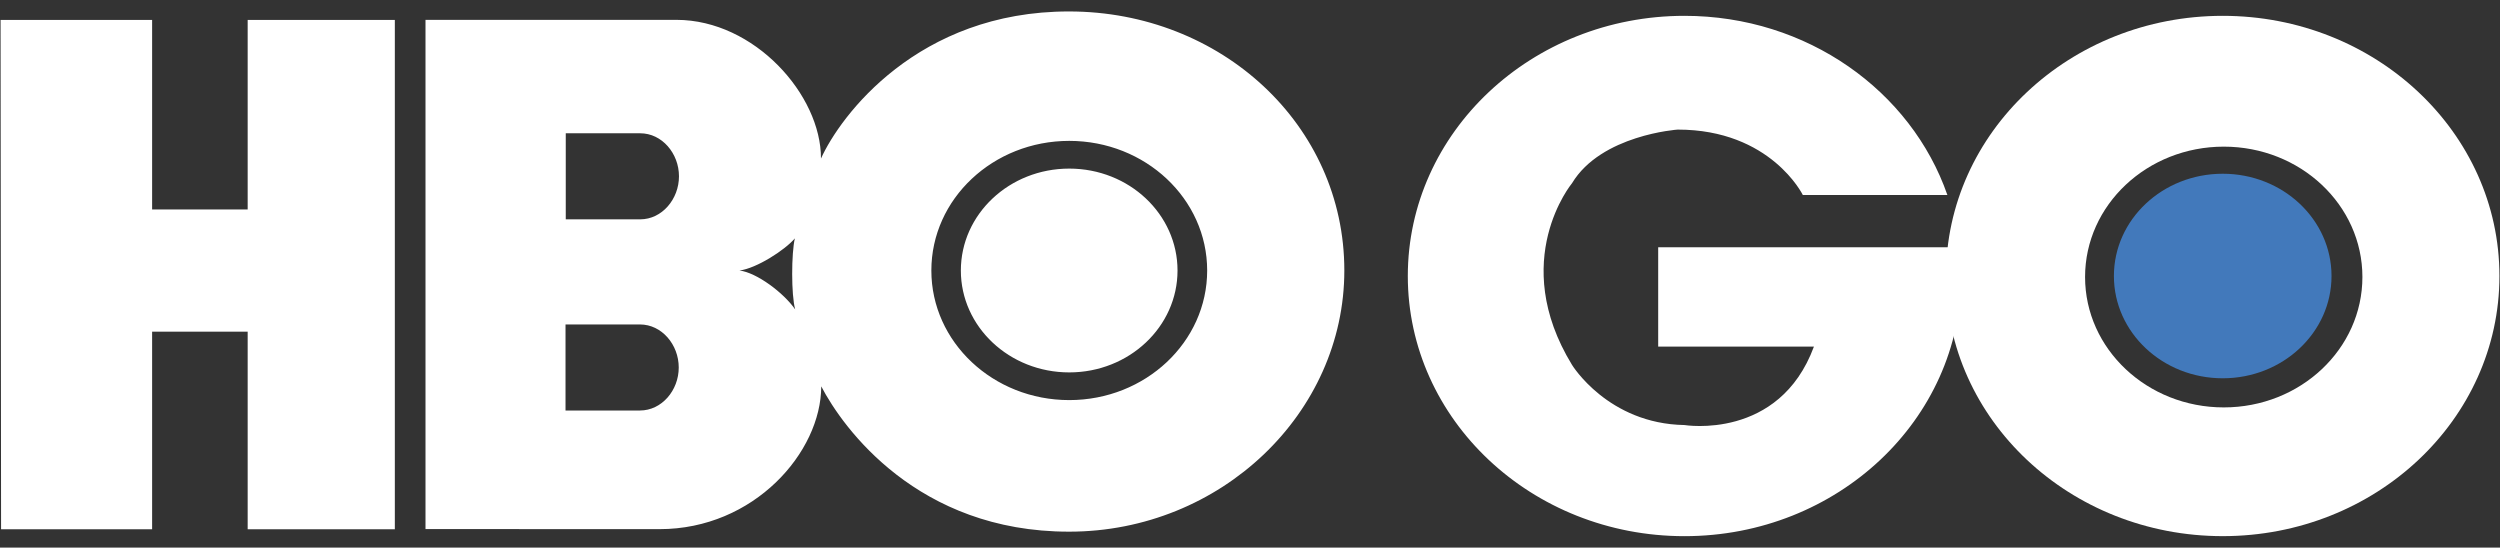 <svg width="105" height="23" viewBox="0 0 105 23" fill="none" xmlns="http://www.w3.org/2000/svg">
<rect x="0" y="0" width="105" height="23" fill="#333333" stroke="none"/>
<path d="M93.399 17.111C90.183 17.111 87.573 14.657 87.573 11.634C87.573 8.609 90.183 6.159 93.399 6.159C96.616 6.159 99.221 8.609 99.221 11.634C99.221 14.657 96.616 17.111 93.399 17.111ZM93.355 0.665C86.935 0.665 81.731 5.559 81.731 11.593C81.731 17.626 86.935 22.518 93.355 22.518C99.772 22.518 104.976 17.626 104.976 11.593C104.976 5.559 99.772 0.665 93.355 0.665Z" fill="white"/>
<path d="M93.355 7.297C90.831 7.297 88.784 9.219 88.784 11.593C88.784 13.964 90.831 15.888 93.355 15.888C95.879 15.888 97.924 13.964 97.924 11.593C97.924 9.219 95.879 7.297 93.355 7.297Z" fill="#4279BB"/>
<path d="M69.644 14.557H76.185C74.725 18.51 70.747 17.852 70.747 17.852C67.533 17.797 66.025 15.326 66.025 15.326C63.337 10.931 66.025 7.695 66.025 7.695C67.251 5.663 70.463 5.443 70.463 5.443C74.375 5.443 75.718 8.189 75.718 8.189H81.79C80.27 3.821 75.902 0.665 70.747 0.665C64.33 0.665 59.128 5.558 59.128 11.593C59.128 17.626 64.33 22.519 70.747 22.519C77.169 22.519 82.371 17.626 82.371 11.593C82.371 11.184 82.345 10.781 82.298 10.385H69.644V14.557ZM44.908 15.641C47.423 15.641 49.456 13.724 49.456 11.362C49.456 8.997 47.423 7.081 44.908 7.081C42.394 7.081 40.356 8.997 40.356 11.362C40.356 13.724 42.394 15.641 44.908 15.641ZM39.117 11.362C39.117 8.352 41.712 5.917 44.908 5.917C48.106 5.917 50.701 8.352 50.701 11.362C50.701 14.367 48.106 16.804 44.908 16.804C41.712 16.804 39.117 14.367 39.117 11.362ZM31.055 11.362C31.769 11.274 32.963 10.506 33.384 10.012C33.237 10.623 33.227 12.388 33.398 12.996C32.918 12.302 31.781 11.446 31.055 11.361V11.362ZM26.891 5.598C27.801 5.598 28.517 6.442 28.517 7.405C28.517 8.365 27.801 9.212 26.891 9.212H23.762V5.598H26.891ZM26.879 13.627C27.791 13.627 28.507 14.471 28.507 15.436C28.507 16.397 27.791 17.241 26.879 17.241H23.752V13.627L26.879 13.627ZM44.904 22.33C51.278 22.329 56.464 17.349 56.462 11.358C56.462 5.238 51.278 0.484 44.904 0.481C38.536 0.474 35.284 4.879 34.481 6.659C34.489 3.991 31.691 0.839 28.417 0.834H17.871V22.221L27.702 22.224C31.668 22.224 34.489 18.996 34.492 16.227C35.4 17.97 38.536 22.334 44.904 22.33H44.904ZM16.583 22.229H10.402V13.931H6.389V22.229H0.045L0.024 0.838H6.389V8.797H10.402V0.838H16.583V22.229H16.583Z" fill="white"/>
</svg>
